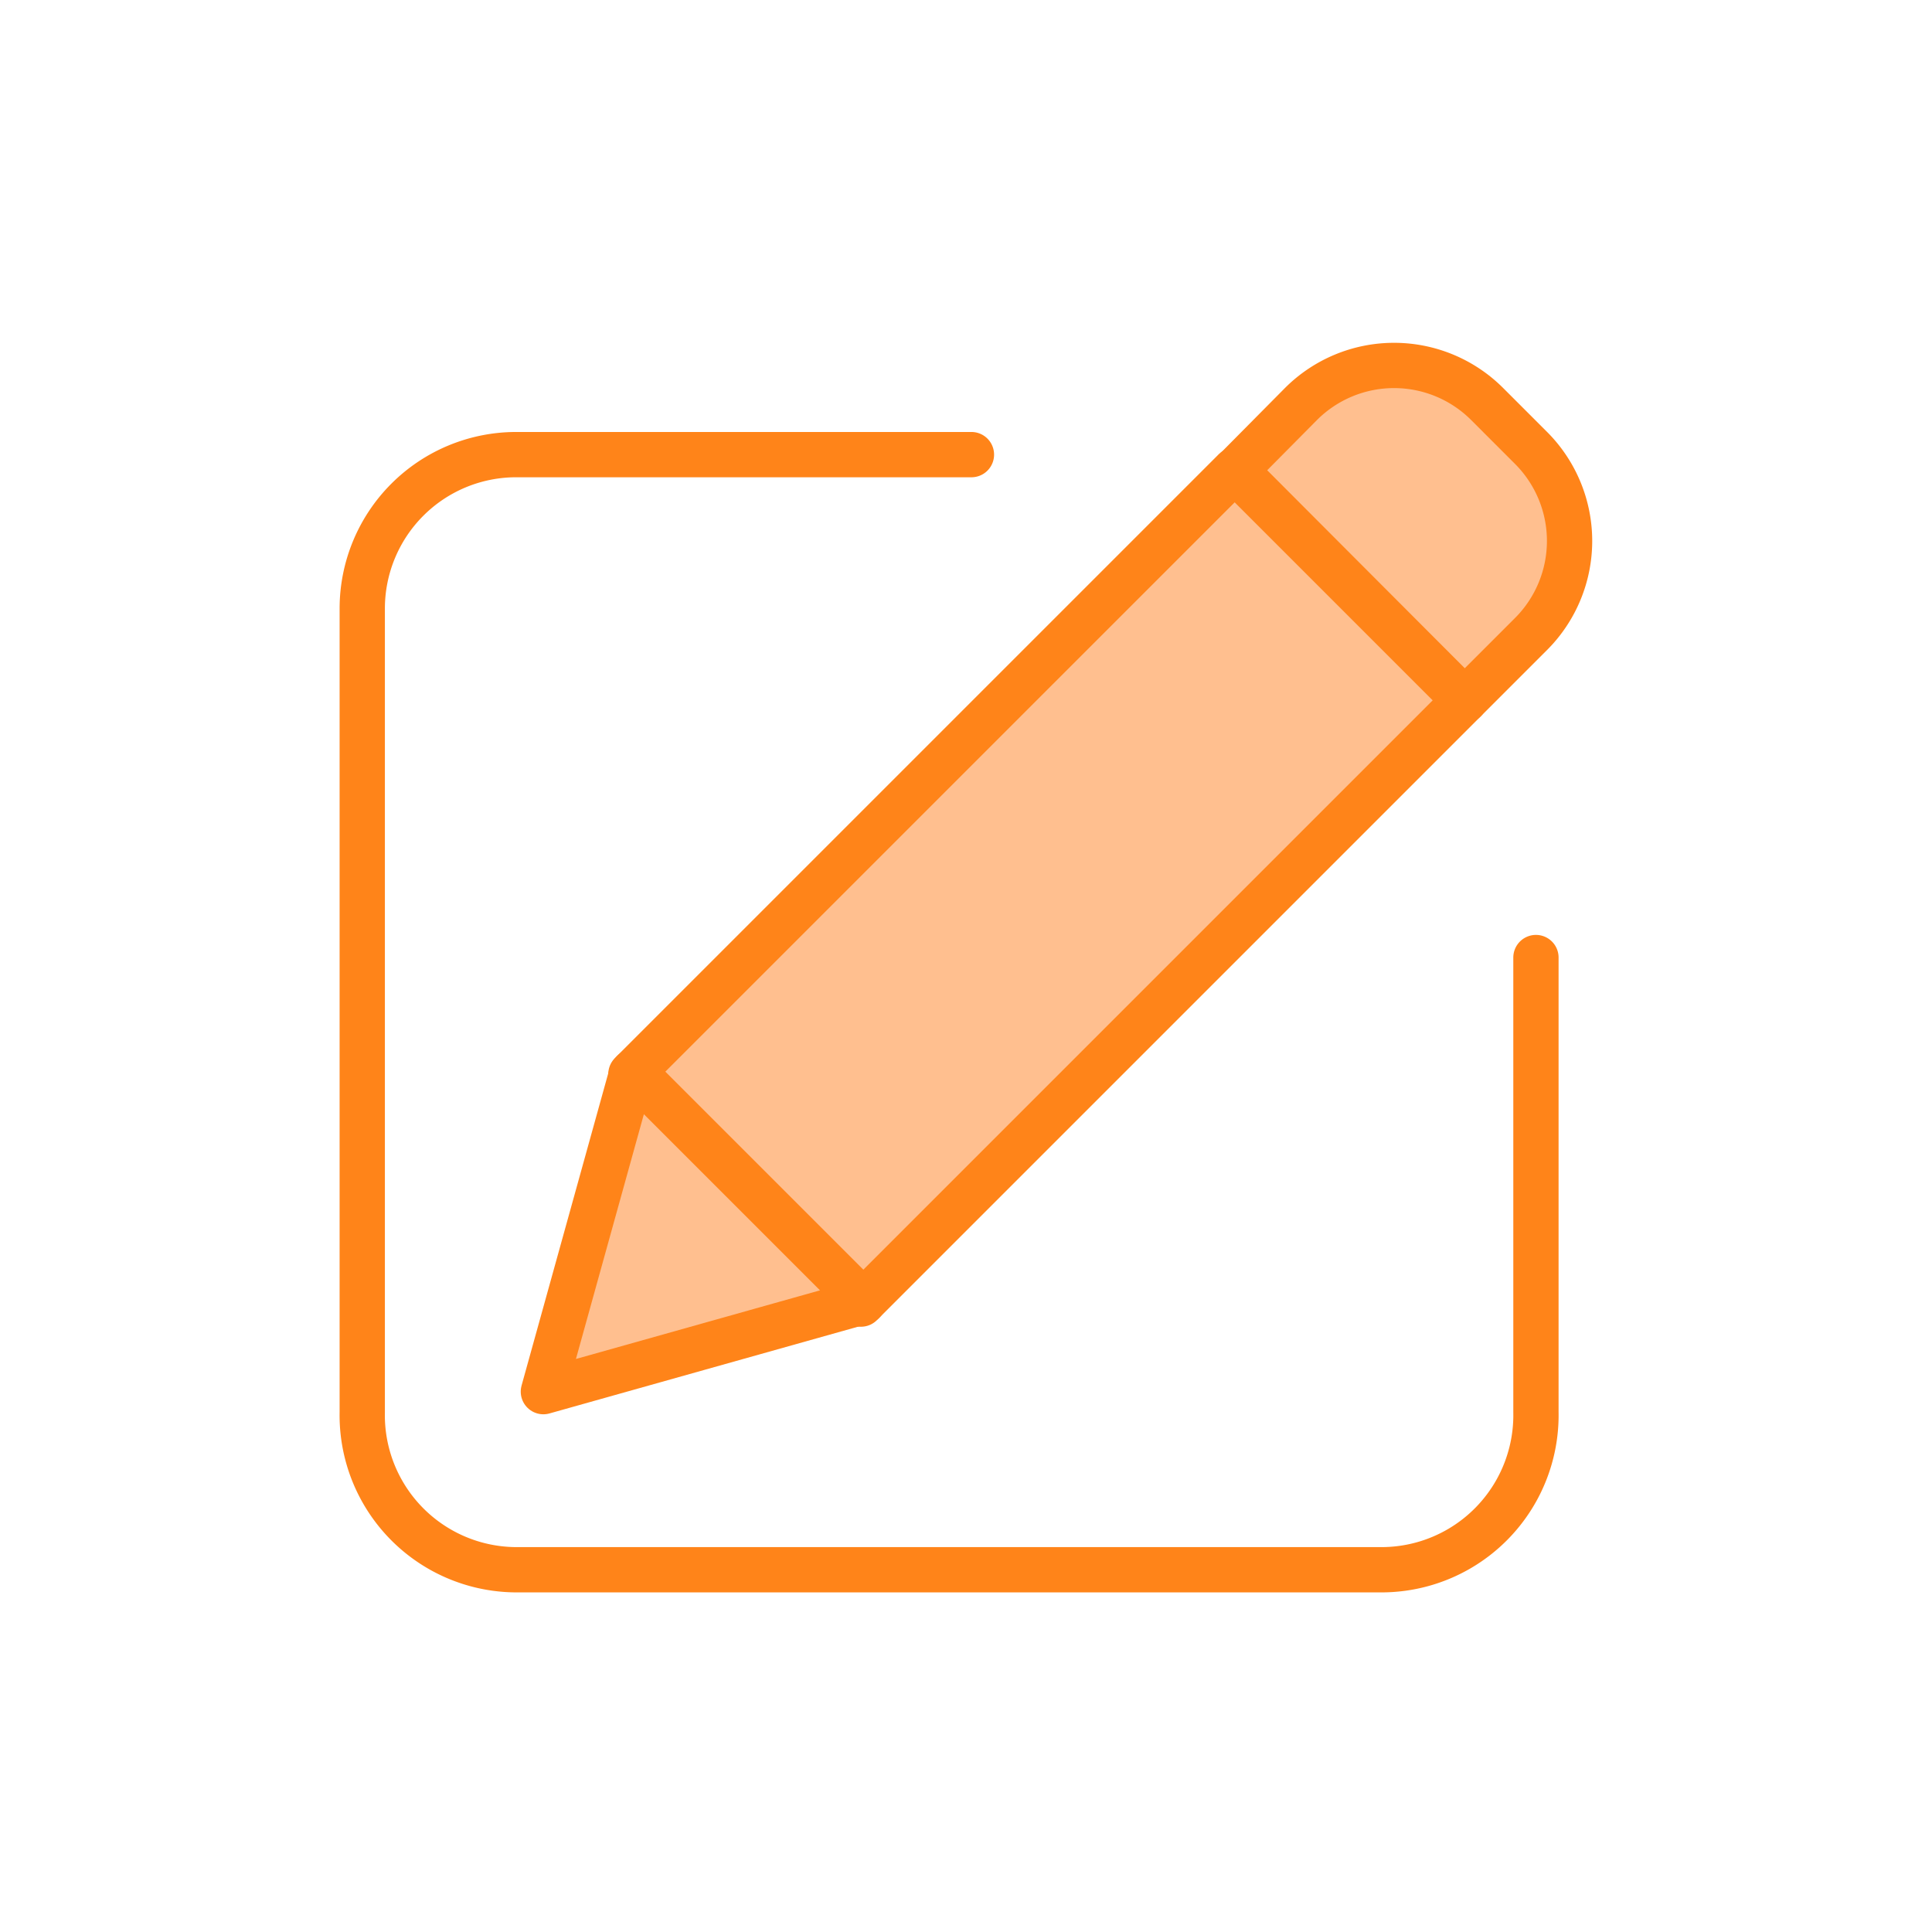 <svg xmlns="http://www.w3.org/2000/svg" viewBox="0 0 32 32"><defs><style>.b{fill:#ffbf8f;}.b,.c{stroke:#ff8419;stroke-linecap:round;stroke-linejoin:round;stroke-width:0.75px;}.c{fill:none;}</style></defs><path class="b" d="M25.36,7.42a2.18,2.18,0,0,1,0,3.08l-1.1,1.1-3.8-3.81,1.09-1.1a2.18,2.18,0,0,1,3.08,0Z"/><path class="b" d="M24.26,11.6l-10,10h0l-3.81-3.81,10-10Z"/><path class="b" d="M10.49,17.75l3.81,3.81,0,0L9,23.05l1.46-5.26Z"/><path class="c" d="M25.44,15.86v7.53A2.56,2.56,0,0,1,22.89,26H8.55A2.56,2.56,0,0,1,6,23.39V10.08A2.55,2.55,0,0,1,8.55,7.53h7.54"/></svg>

